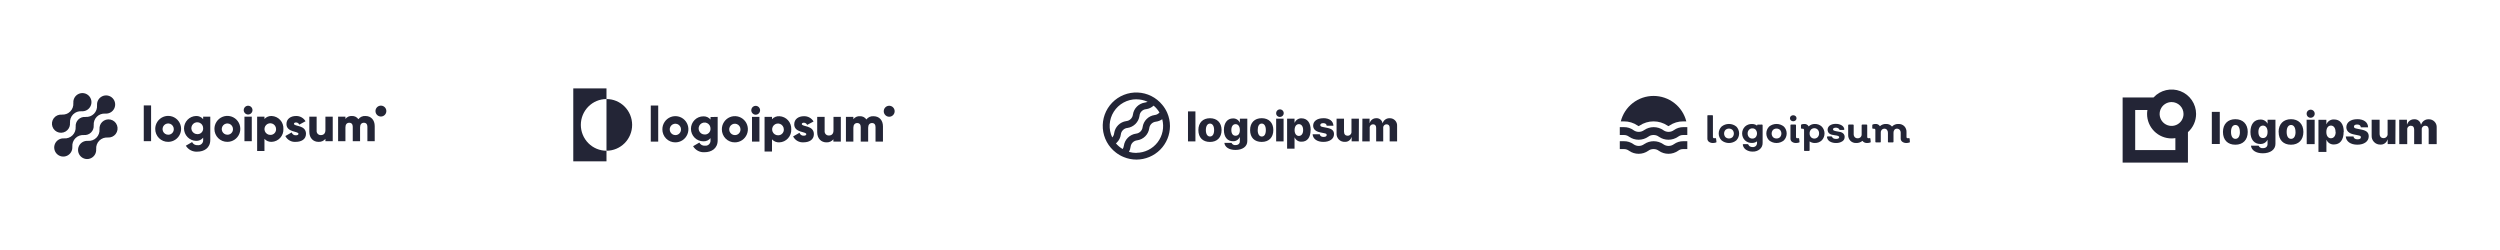 <svg width="1061" height="106" viewBox="0 0 1061 106" fill="none" xmlns="http://www.w3.org/2000/svg">
<path d="M727.019 60.686C726.396 60.719 725.781 60.543 725.271 60.186C725.058 60.029 724.887 59.824 724.772 59.586C724.658 59.349 724.603 59.087 724.612 58.824V49.183C724.607 49.142 724.611 49.101 724.625 49.062C724.638 49.023 724.661 48.988 724.69 48.959C724.719 48.93 724.755 48.908 724.794 48.894C724.833 48.881 724.875 48.877 724.916 48.882H726.673C726.872 48.882 726.966 48.986 726.966 49.183V58.075C726.966 58.47 727.144 58.668 727.51 58.668C727.665 58.674 727.821 58.657 727.971 58.616C728.18 58.616 728.295 58.678 728.305 58.866L728.462 60.166C728.47 60.203 728.469 60.242 728.46 60.28C728.451 60.318 728.434 60.353 728.411 60.384C728.387 60.414 728.357 60.439 728.322 60.457C728.288 60.475 728.25 60.486 728.211 60.488C727.826 60.614 727.424 60.681 727.019 60.686Z" fill="#232536"/>
<path d="M736.905 59.573C736.022 60.298 734.912 60.695 733.767 60.695C732.621 60.695 731.511 60.298 730.628 59.573C729.852 58.794 729.416 57.742 729.416 56.645C729.416 55.549 729.852 54.497 730.628 53.718C731.513 52.996 732.622 52.602 733.767 52.602C734.911 52.602 736.021 52.996 736.905 53.718C737.664 54.504 738.087 55.551 738.087 56.64C738.087 57.729 737.664 58.776 736.905 59.562V59.573ZM732.281 58.2C732.691 58.569 733.224 58.773 733.777 58.773C734.33 58.773 734.863 58.569 735.273 58.2C735.644 57.776 735.849 57.233 735.849 56.671C735.849 56.109 735.644 55.566 735.273 55.142C734.863 54.773 734.33 54.569 733.777 54.569C733.224 54.569 732.691 54.773 732.281 55.142C731.91 55.566 731.706 56.109 731.706 56.671C731.706 57.233 731.91 57.776 732.281 58.2Z" fill="#232536"/>
<path d="M747.766 52.865C747.964 52.865 748.058 52.969 748.058 53.166V60.623C748.077 61.126 747.982 61.627 747.781 62.09C747.58 62.552 747.278 62.964 746.897 63.296C746.051 64.013 744.963 64.385 743.853 64.336C742.849 64.371 741.86 64.099 741.017 63.556C740.658 63.321 740.35 63.015 740.115 62.657C739.879 62.3 739.72 61.898 739.647 61.476C739.647 61.268 739.647 61.174 739.929 61.174H741.687C741.762 61.177 741.834 61.201 741.895 61.243C741.956 61.286 742.004 61.345 742.032 61.413C742.146 61.729 742.373 61.992 742.67 62.152C743.032 62.337 743.435 62.431 743.842 62.422C744.088 62.436 744.334 62.4 744.565 62.318C744.797 62.236 745.01 62.109 745.192 61.944C745.358 61.771 745.487 61.567 745.571 61.344C745.656 61.12 745.694 60.882 745.684 60.644V59.989C745.054 60.449 744.288 60.687 743.507 60.665C742.961 60.684 742.416 60.594 741.905 60.399C741.395 60.205 740.929 59.909 740.536 59.531C739.782 58.755 739.36 57.719 739.36 56.64C739.36 55.561 739.782 54.524 740.536 53.749C740.931 53.374 741.397 53.081 741.907 52.889C742.418 52.696 742.962 52.606 743.507 52.626C744.311 52.604 745.097 52.858 745.736 53.343V53.177C745.731 53.137 745.735 53.096 745.748 53.058C745.761 53.02 745.782 52.986 745.81 52.957C745.838 52.928 745.872 52.906 745.91 52.891C745.948 52.877 745.989 52.872 746.029 52.875L747.766 52.865ZM743.706 58.813C743.976 58.822 744.244 58.771 744.491 58.665C744.739 58.559 744.96 58.4 745.139 58.2C745.487 57.753 745.676 57.205 745.676 56.64C745.676 56.075 745.487 55.526 745.139 55.08C744.961 54.882 744.741 54.726 744.495 54.622C744.249 54.517 743.984 54.468 743.717 54.477C743.444 54.468 743.173 54.519 742.922 54.625C742.671 54.73 742.446 54.889 742.262 55.09C741.877 55.517 741.674 56.077 741.697 56.65C741.678 57.218 741.877 57.772 742.252 58.2C742.436 58.4 742.661 58.559 742.912 58.665C743.163 58.771 743.434 58.821 743.706 58.813Z" fill="#232536"/>
<path d="M757.087 59.573C756.202 60.294 755.093 60.689 753.949 60.689C752.804 60.689 751.695 60.294 750.81 59.573C750.051 58.785 749.627 57.736 749.627 56.645C749.627 55.554 750.051 54.505 750.81 53.718C751.696 52.998 752.805 52.605 753.949 52.605C755.093 52.605 756.202 52.998 757.087 53.718C757.846 54.504 758.269 55.551 758.269 56.64C758.269 57.729 757.846 58.776 757.087 59.562V59.573ZM752.453 58.2C752.653 58.39 752.89 58.538 753.148 58.636C753.407 58.734 753.682 58.781 753.959 58.772C754.234 58.779 754.508 58.732 754.764 58.634C755.021 58.536 755.256 58.388 755.455 58.2C755.82 57.773 756.02 57.231 756.02 56.671C756.02 56.111 755.82 55.569 755.455 55.142C755.256 54.954 755.021 54.806 754.764 54.708C754.508 54.61 754.234 54.563 753.959 54.57C753.682 54.562 753.407 54.608 753.148 54.706C752.89 54.804 752.653 54.953 752.453 55.142C752.088 55.569 751.887 56.111 751.887 56.671C751.887 57.231 752.088 57.773 752.453 58.2Z" fill="#232536"/>
<path d="M762.047 51.097C761.77 51.337 761.415 51.47 761.047 51.47C760.68 51.47 760.325 51.337 760.048 51.097C759.923 50.979 759.823 50.837 759.755 50.68C759.686 50.523 759.651 50.353 759.651 50.182C759.651 50.01 759.686 49.841 759.755 49.683C759.823 49.526 759.923 49.384 760.048 49.266C760.328 49.032 760.682 48.903 761.047 48.903C761.413 48.903 761.767 49.032 762.047 49.266C762.172 49.384 762.272 49.526 762.34 49.683C762.408 49.841 762.444 50.01 762.444 50.182C762.444 50.353 762.408 50.523 762.34 50.68C762.272 50.837 762.172 50.979 762.047 51.097ZM762.266 60.686C761.644 60.716 761.03 60.54 760.519 60.186C760.309 60.027 760.141 59.821 760.028 59.584C759.915 59.346 759.861 59.086 759.87 58.824V53.166C759.865 53.126 759.87 53.084 759.883 53.045C759.896 53.006 759.919 52.971 759.948 52.942C759.977 52.913 760.013 52.891 760.052 52.877C760.091 52.864 760.133 52.86 760.174 52.865H761.931C762.13 52.865 762.224 52.969 762.224 53.166V58.075C762.224 58.47 762.402 58.668 762.758 58.668C762.917 58.674 763.075 58.656 763.229 58.616C763.438 58.616 763.553 58.678 763.564 58.866L763.72 60.166C763.728 60.203 763.727 60.243 763.718 60.28C763.709 60.318 763.693 60.353 763.669 60.384C763.645 60.414 763.615 60.439 763.58 60.457C763.546 60.475 763.508 60.486 763.469 60.488C763.081 60.615 762.675 60.682 762.266 60.686Z" fill="#232536"/>
<path d="M770.186 52.615C770.735 52.594 771.283 52.682 771.797 52.875C772.311 53.068 772.781 53.361 773.179 53.738C773.919 54.528 774.33 55.566 774.33 56.645C774.33 57.724 773.919 58.763 773.179 59.552C772.783 59.932 772.314 60.229 771.799 60.424C771.285 60.618 770.736 60.708 770.186 60.686C769.403 60.703 768.635 60.465 768 60.01V63.764C768 63.962 767.895 64.055 767.696 64.055H765.939C765.899 64.063 765.857 64.06 765.818 64.048C765.779 64.036 765.744 64.015 765.715 63.986C765.686 63.958 765.665 63.922 765.653 63.884C765.641 63.845 765.638 63.804 765.646 63.764V55.236C765.658 55.153 765.651 55.067 765.624 54.987C765.597 54.907 765.552 54.835 765.492 54.775C765.432 54.715 765.359 54.671 765.279 54.644C765.198 54.617 765.112 54.61 765.029 54.622H764.683C764.453 54.622 764.338 54.539 764.338 54.373V53.146C764.333 53.07 764.353 52.994 764.397 52.932C764.441 52.869 764.505 52.824 764.579 52.802C764.941 52.672 765.324 52.608 765.709 52.615C766.093 52.581 766.478 52.662 766.815 52.848C767.153 53.033 767.427 53.314 767.602 53.655C767.939 53.316 768.342 53.049 768.787 52.87C769.231 52.692 769.707 52.605 770.186 52.615ZM768.554 58.2C768.741 58.394 768.965 58.548 769.213 58.653C769.461 58.759 769.728 58.813 769.998 58.813C770.268 58.813 770.535 58.759 770.783 58.653C771.031 58.548 771.255 58.394 771.442 58.2C771.835 57.764 772.041 57.193 772.017 56.609C772.045 56.024 771.838 55.452 771.442 55.018C771.255 54.824 771.031 54.669 770.783 54.564C770.535 54.459 770.268 54.404 769.998 54.404C769.728 54.404 769.461 54.459 769.213 54.564C768.965 54.669 768.741 54.824 768.554 55.018C768.174 55.459 767.976 56.028 768 56.609C767.979 57.189 768.176 57.757 768.554 58.2Z" fill="#232536"/>
<path d="M779.268 60.685C778.328 60.724 777.397 60.501 776.579 60.041C776.251 59.844 775.971 59.577 775.761 59.258C775.551 58.939 775.416 58.578 775.365 58.2C775.365 57.992 775.438 57.888 775.669 57.888H777.207C777.28 57.891 777.351 57.914 777.412 57.954C777.473 57.994 777.521 58.051 777.552 58.117C777.772 58.678 778.347 58.959 779.268 58.959C779.589 58.974 779.909 58.909 780.199 58.772C780.299 58.727 780.385 58.656 780.448 58.566C780.51 58.476 780.547 58.371 780.555 58.262C780.555 57.992 780.387 57.805 780.052 57.68C779.655 57.548 779.245 57.461 778.828 57.42C778.335 57.364 777.846 57.278 777.364 57.16C776.895 57.054 776.468 56.812 776.139 56.463C775.946 56.226 775.803 55.952 775.721 55.658C775.638 55.364 775.617 55.056 775.659 54.754C775.702 54.452 775.806 54.161 775.966 53.9C776.126 53.64 776.338 53.415 776.589 53.239C777.343 52.762 778.228 52.529 779.121 52.574C779.986 52.544 780.841 52.757 781.59 53.187C781.892 53.357 782.152 53.592 782.351 53.874C782.55 54.157 782.684 54.48 782.741 54.82C782.741 55.028 782.647 55.132 782.459 55.132H780.91C780.845 55.136 780.78 55.12 780.724 55.087C780.668 55.053 780.624 55.004 780.596 54.945C780.493 54.698 780.298 54.501 780.052 54.394C779.775 54.249 779.465 54.178 779.153 54.185C778.846 54.169 778.54 54.23 778.263 54.362C778.166 54.4 778.082 54.465 778.022 54.55C777.962 54.636 777.93 54.737 777.929 54.841C777.935 54.983 777.988 55.119 778.078 55.23C778.168 55.34 778.292 55.419 778.431 55.454C778.832 55.605 779.25 55.709 779.676 55.766C780.165 55.83 780.651 55.921 781.13 56.037C781.599 56.142 782.025 56.385 782.354 56.733C782.53 56.925 782.666 57.15 782.754 57.395C782.842 57.639 782.88 57.899 782.867 58.158C782.876 58.518 782.791 58.873 782.62 59.191C782.45 59.508 782.199 59.776 781.894 59.968C781.112 60.467 780.196 60.717 779.268 60.685Z" fill="#232536"/>
<path d="M793.926 60.166C793.931 60.203 793.93 60.24 793.921 60.276C793.912 60.313 793.896 60.347 793.873 60.377C793.851 60.407 793.823 60.432 793.79 60.451C793.758 60.471 793.722 60.483 793.685 60.488C793.303 60.612 792.904 60.678 792.503 60.685C792.105 60.727 791.704 60.665 791.337 60.506C790.97 60.348 790.651 60.098 790.41 59.781C789.671 60.412 788.716 60.736 787.742 60.685C787.29 60.706 786.839 60.633 786.417 60.47C785.996 60.307 785.613 60.058 785.294 59.739C784.977 59.405 784.731 59.011 784.571 58.58C784.411 58.15 784.34 57.691 784.363 57.233V53.166C784.363 52.969 784.457 52.865 784.656 52.865H786.414C786.612 52.865 786.707 52.969 786.707 53.166V56.921C786.687 57.389 786.848 57.846 787.156 58.2C787.31 58.362 787.497 58.49 787.705 58.574C787.912 58.658 788.136 58.697 788.36 58.689C788.589 58.699 788.818 58.663 789.033 58.585C789.249 58.506 789.447 58.386 789.615 58.231C789.774 58.068 789.899 57.874 789.98 57.661C790.06 57.448 790.097 57.221 790.086 56.993V53.166C790.086 52.969 790.18 52.865 790.379 52.865H792.157C792.356 52.865 792.45 52.969 792.45 53.166V58.065C792.45 58.47 792.628 58.668 792.973 58.668C793.136 58.674 793.298 58.657 793.455 58.616C793.494 58.605 793.536 58.603 793.576 58.61C793.617 58.617 793.655 58.634 793.688 58.658C793.721 58.682 793.749 58.713 793.768 58.749C793.787 58.785 793.798 58.825 793.8 58.865L793.926 60.166Z" fill="#232536"/>
<path d="M810.55 60.166C810.56 60.203 810.56 60.242 810.553 60.279C810.545 60.317 810.529 60.352 810.506 60.383C810.483 60.414 810.454 60.44 810.42 60.458C810.386 60.476 810.348 60.486 810.31 60.488C809.921 60.614 809.515 60.68 809.106 60.686C808.484 60.718 807.869 60.542 807.359 60.187C807.139 60.034 806.959 59.83 806.837 59.593C806.715 59.355 806.653 59.091 806.658 58.824V56.38C806.68 55.914 806.523 55.456 806.219 55.101C806.072 54.938 805.891 54.81 805.688 54.726C805.485 54.641 805.267 54.602 805.047 54.612C804.849 54.605 804.652 54.642 804.471 54.721C804.29 54.8 804.129 54.92 804.001 55.07C803.725 55.418 803.583 55.854 803.603 56.297V60.135C803.603 60.332 803.509 60.436 803.31 60.436H801.542C801.501 60.441 801.459 60.437 801.42 60.423C801.381 60.41 801.346 60.388 801.316 60.359C801.287 60.33 801.265 60.294 801.251 60.256C801.238 60.217 801.234 60.175 801.239 60.135V56.38C801.262 55.919 801.117 55.465 800.831 55.101C800.703 54.948 800.543 54.825 800.362 54.74C800.182 54.656 799.984 54.612 799.784 54.612C799.571 54.603 799.358 54.64 799.16 54.719C798.961 54.797 798.782 54.917 798.634 55.07C798.334 55.407 798.18 55.848 798.205 56.297V60.135C798.21 60.175 798.205 60.217 798.192 60.256C798.178 60.294 798.156 60.33 798.127 60.359C798.098 60.388 798.062 60.41 798.023 60.423C797.984 60.437 797.942 60.441 797.901 60.436H796.196C795.997 60.436 795.903 60.332 795.903 60.135V55.236C795.915 55.153 795.908 55.068 795.881 54.987C795.854 54.907 795.809 54.835 795.749 54.775C795.689 54.715 795.616 54.671 795.536 54.644C795.455 54.618 795.37 54.61 795.286 54.623H794.94C794.71 54.623 794.595 54.539 794.595 54.373V53.146C794.59 53.07 794.611 52.994 794.654 52.932C794.698 52.869 794.762 52.824 794.836 52.803C795.198 52.672 795.581 52.608 795.966 52.615C796.335 52.584 796.706 52.657 797.036 52.827C797.365 52.996 797.64 53.254 797.828 53.572C798.181 53.239 798.599 52.983 799.056 52.818C799.514 52.654 800 52.584 800.485 52.615C800.957 52.592 801.427 52.68 801.858 52.872C802.289 53.063 802.668 53.353 802.965 53.718C803.311 53.344 803.737 53.051 804.211 52.86C804.685 52.669 805.196 52.586 805.706 52.615C806.163 52.594 806.619 52.667 807.046 52.83C807.473 52.993 807.861 53.242 808.186 53.562C808.504 53.895 808.75 54.289 808.91 54.72C809.07 55.151 809.141 55.609 809.117 56.068V58.075C809.117 58.471 809.295 58.668 809.63 58.668C809.792 58.676 809.954 58.658 810.111 58.616C810.327 58.616 810.442 58.699 810.456 58.866L810.55 60.166Z" fill="#232536"/>
<path d="M687.868 51.513C688.64 48.429 690.428 45.69 692.947 43.733C695.466 41.776 698.571 40.713 701.768 40.713C704.965 40.713 708.07 41.776 710.589 43.733C713.107 45.69 714.895 48.429 715.667 51.513H714.411C712.294 51.482 710.219 52.111 708.479 53.312C708.379 53.384 708.274 53.45 708.165 53.51H708.019C707.91 53.45 707.805 53.384 707.705 53.312C705.95 52.139 703.883 51.512 701.768 51.512C699.653 51.512 697.585 52.139 695.83 53.312C695.73 53.384 695.625 53.45 695.516 53.51H695.37C695.261 53.45 695.156 53.384 695.056 53.312C693.316 52.111 691.242 51.482 689.124 51.513H687.868ZM712.152 58.034C712.796 57.535 713.595 57.274 714.411 57.295H716.096V53.957H714.411C712.973 53.94 711.568 54.385 710.404 55.226C709.75 55.705 708.958 55.964 708.144 55.964C707.331 55.964 706.539 55.705 705.885 55.226C704.692 54.4 703.273 53.958 701.82 53.958C700.367 53.958 698.948 54.4 697.755 55.226C697.101 55.705 696.309 55.964 695.495 55.964C694.682 55.964 693.89 55.705 693.236 55.226C692.058 54.374 690.632 53.928 689.176 53.957H687.439V57.295H689.124C689.94 57.274 690.739 57.535 691.384 58.034C692.574 58.86 693.991 59.302 695.443 59.302C696.895 59.302 698.312 58.86 699.503 58.034C700.148 57.536 700.946 57.276 701.762 57.295C702.579 57.272 703.379 57.533 704.022 58.034C705.215 58.859 706.634 59.301 708.087 59.301C709.54 59.301 710.959 58.859 712.152 58.034ZM712.152 64.003C712.796 63.504 713.595 63.243 714.411 63.265H716.096V59.926H714.411C712.973 59.909 711.568 60.354 710.404 61.195C709.75 61.675 708.958 61.934 708.144 61.934C707.331 61.934 706.539 61.675 705.885 61.195C704.692 60.37 703.273 59.928 701.82 59.928C700.367 59.928 698.948 60.37 697.755 61.195C697.101 61.675 696.309 61.934 695.495 61.934C694.682 61.934 693.89 61.675 693.236 61.195C692.058 60.343 690.632 59.898 689.176 59.926H687.439V63.265H689.124C689.94 63.243 690.739 63.504 691.384 64.003C692.574 64.829 693.991 65.272 695.443 65.272C696.895 65.272 698.312 64.829 699.503 64.003C700.148 63.506 700.946 63.245 701.762 63.265C702.579 63.242 703.379 63.503 704.022 64.003C705.215 64.829 706.634 65.271 708.087 65.271C709.54 65.271 710.959 64.829 712.152 64.003Z" fill="#232536"/>
<path d="M276.189 44.785H279.345V60.102H276.189V44.785Z" fill="#232536"/>
<path d="M281.112 54.855C281.112 53.753 281.437 52.676 282.045 51.76C282.653 50.844 283.517 50.131 284.528 49.711C285.539 49.29 286.651 49.182 287.723 49.399C288.795 49.617 289.779 50.15 290.55 50.931C291.321 51.713 291.845 52.707 292.054 53.789C292.264 54.87 292.15 55.99 291.727 57.007C291.304 58.023 290.591 58.89 289.679 59.498C288.767 60.105 287.696 60.426 286.603 60.42C285.877 60.426 285.158 60.285 284.487 60.007C283.817 59.729 283.208 59.319 282.696 58.801C282.185 58.282 281.781 57.666 281.509 56.989C281.237 56.311 281.102 55.586 281.112 54.855ZM289.022 54.855C289.009 54.38 288.858 53.919 288.587 53.53C288.316 53.141 287.938 52.841 287.498 52.668C287.059 52.495 286.579 52.456 286.118 52.556C285.657 52.657 285.236 52.892 284.907 53.232C284.578 53.572 284.355 54.003 284.268 54.47C284.18 54.937 284.231 55.42 284.415 55.858C284.598 56.295 284.905 56.669 285.298 56.932C285.691 57.195 286.152 57.335 286.624 57.335C286.945 57.342 287.264 57.281 287.56 57.158C287.857 57.034 288.126 56.85 288.349 56.617C288.572 56.385 288.745 56.108 288.857 55.805C288.969 55.501 289.018 55.178 289.001 54.855H289.022Z" fill="#232536"/>
<path d="M304.579 49.608V59.583C304.579 63.102 301.844 64.596 299.078 64.596C298.102 64.677 297.123 64.482 296.251 64.032C295.38 63.583 294.65 62.897 294.144 62.052L296.806 60.505C297.021 60.943 297.364 61.304 297.789 61.541C298.214 61.778 298.7 61.879 299.183 61.83C299.49 61.868 299.803 61.837 300.097 61.74C300.392 61.642 300.661 61.48 300.886 61.265C301.111 61.051 301.286 60.788 301.399 60.498C301.512 60.207 301.56 59.894 301.539 59.583V58.618C301.172 59.067 300.706 59.423 300.178 59.658C299.65 59.894 299.076 60.002 298.499 59.975C297.104 59.975 295.766 59.416 294.78 58.422C293.794 57.428 293.24 56.08 293.24 54.675C293.24 53.269 293.794 51.921 294.78 50.927C295.766 49.933 297.104 49.375 298.499 49.375C299.076 49.347 299.65 49.456 300.178 49.691C300.706 49.927 301.172 50.283 301.539 50.732V49.672L304.579 49.608ZM301.539 54.643C301.56 54.136 301.43 53.634 301.166 53.202C300.901 52.77 300.515 52.427 300.056 52.218C299.597 52.01 299.086 51.944 298.59 52.03C298.093 52.115 297.634 52.349 297.27 52.7C296.906 53.051 296.655 53.504 296.549 54C296.443 54.496 296.486 55.013 296.674 55.484C296.861 55.956 297.185 56.359 297.602 56.644C298.019 56.928 298.511 57.081 299.014 57.081C299.343 57.105 299.673 57.059 299.983 56.946C300.293 56.834 300.576 56.657 300.814 56.427C301.052 56.197 301.239 55.92 301.364 55.612C301.489 55.305 301.549 54.975 301.539 54.643Z" fill="#232536"/>
<path d="M306.356 54.855C306.356 53.754 306.68 52.678 307.288 51.762C307.895 50.847 308.758 50.133 309.768 49.713C310.777 49.292 311.888 49.182 312.96 49.398C314.031 49.613 315.015 50.144 315.787 50.924C316.559 51.703 317.084 52.696 317.296 53.776C317.508 54.856 317.397 55.975 316.977 56.992C316.558 58.009 315.848 58.877 314.939 59.487C314.029 60.097 312.961 60.422 311.868 60.42C311.141 60.427 310.421 60.288 309.748 60.011C309.075 59.733 308.465 59.324 307.951 58.805C307.438 58.287 307.032 57.67 306.758 56.992C306.485 56.314 306.348 55.587 306.356 54.855ZM314.266 54.855C314.254 54.38 314.102 53.918 313.831 53.529C313.56 53.14 313.18 52.84 312.74 52.667C312.301 52.494 311.82 52.456 311.359 52.557C310.898 52.658 310.476 52.894 310.148 53.236C309.819 53.577 309.597 54.009 309.511 54.477C309.425 54.944 309.477 55.427 309.662 55.865C309.847 56.303 310.156 56.676 310.55 56.937C310.944 57.199 311.407 57.337 311.879 57.335C312.2 57.342 312.519 57.281 312.815 57.158C313.112 57.034 313.381 56.85 313.604 56.617C313.827 56.385 314 56.108 314.112 55.805C314.224 55.502 314.273 55.178 314.256 54.855H314.266Z" fill="#232536"/>
<path d="M318.842 46.799C318.842 46.426 318.952 46.061 319.158 45.751C319.364 45.44 319.656 45.199 319.998 45.056C320.34 44.913 320.717 44.876 321.08 44.948C321.443 45.021 321.777 45.201 322.039 45.465C322.3 45.729 322.479 46.065 322.551 46.431C322.623 46.797 322.586 47.176 322.444 47.521C322.303 47.866 322.063 48.16 321.755 48.368C321.447 48.575 321.085 48.686 320.715 48.686C320.22 48.68 319.747 48.48 319.397 48.127C319.047 47.774 318.848 47.298 318.842 46.799ZM319.147 49.608H322.303V60.102H319.147V49.608Z" fill="#232536"/>
<path d="M335.809 54.855C335.844 55.553 335.742 56.251 335.509 56.909C335.275 57.567 334.915 58.172 334.449 58.689C333.982 59.206 333.419 59.626 332.791 59.923C332.164 60.22 331.484 60.389 330.791 60.42C330.203 60.459 329.614 60.364 329.068 60.142C328.521 59.92 328.032 59.577 327.636 59.137V64.321H324.48V49.608H327.636V50.594C328.032 50.156 328.522 49.814 329.069 49.593C329.615 49.373 330.204 49.28 330.791 49.322C331.481 49.353 332.158 49.521 332.784 49.816C333.409 50.111 333.971 50.527 334.437 51.041C334.903 51.555 335.264 52.156 335.499 52.811C335.735 53.465 335.84 54.16 335.809 54.855ZM332.653 54.855C332.641 54.363 332.484 53.885 332.203 53.482C331.923 53.079 331.53 52.768 331.075 52.589C330.62 52.409 330.122 52.37 329.645 52.474C329.167 52.578 328.731 52.822 328.39 53.176C328.05 53.529 327.821 53.976 327.731 54.46C327.641 54.944 327.696 55.444 327.887 55.897C328.078 56.351 328.398 56.737 328.806 57.008C329.214 57.279 329.692 57.422 330.181 57.42C330.516 57.434 330.85 57.377 331.161 57.252C331.472 57.128 331.754 56.938 331.987 56.696C332.221 56.453 332.401 56.164 332.515 55.847C332.63 55.53 332.677 55.192 332.653 54.855Z" fill="#232536"/>
<path d="M345.412 56.954C345.412 59.37 343.309 60.399 341.079 60.399C340.169 60.481 339.256 60.287 338.457 59.841C337.658 59.395 337.011 58.718 336.598 57.897L339.311 56.349C339.419 56.728 339.652 57.057 339.972 57.283C340.292 57.509 340.679 57.617 341.068 57.59C341.815 57.59 342.194 57.356 342.194 56.932C342.194 55.777 337.071 56.392 337.071 52.756C337.071 50.467 338.985 49.322 341.152 49.322C341.976 49.285 342.794 49.473 343.52 49.867C344.246 50.261 344.853 50.845 345.276 51.558L342.562 53C342.442 52.727 342.246 52.494 341.998 52.33C341.749 52.167 341.459 52.079 341.163 52.078C340.616 52.078 340.29 52.29 340.29 52.661C340.29 53.869 345.412 53.074 345.412 56.954Z" fill="#232536"/>
<path d="M356.846 49.608V60.102H353.69V59.116C353.331 59.553 352.876 59.898 352.361 60.124C351.846 60.351 351.285 60.452 350.724 60.42C348.62 60.42 346.821 58.904 346.821 56.074V49.608H349.977V55.597C349.952 55.847 349.981 56.1 350.063 56.338C350.145 56.576 350.277 56.793 350.45 56.974C350.623 57.156 350.833 57.297 351.065 57.389C351.298 57.48 351.547 57.52 351.797 57.505C352.933 57.505 353.732 56.827 353.732 55.385V49.608H356.846Z" fill="#232536"/>
<path d="M374.728 53.657V60.102H371.572V53.933C371.572 52.873 371.078 52.216 370.078 52.216C369.079 52.216 368.448 52.947 368.448 54.187V60.102H365.292V53.933C365.292 52.873 364.798 52.216 363.799 52.216C362.799 52.216 362.168 52.947 362.168 54.187V60.102H359.013V49.608H362.168V50.573C362.495 50.147 362.922 49.809 363.41 49.591C363.899 49.372 364.433 49.28 364.966 49.322C365.5 49.294 366.032 49.406 366.509 49.648C366.987 49.889 367.394 50.252 367.691 50.7C368.037 50.232 368.496 49.86 369.024 49.619C369.552 49.378 370.132 49.276 370.709 49.322C373.171 49.322 374.728 51.039 374.728 53.657Z" fill="#232536"/>
<path d="M257.392 42.029V37.524H243.297V68.476H257.392V63.971C254.505 63.971 251.736 62.815 249.694 60.758C247.653 58.7 246.506 55.91 246.506 53C246.506 50.09 247.653 47.3 249.694 45.242C251.736 43.185 254.505 42.029 257.392 42.029Z" fill="#232536"/>
<path d="M257.392 42.029V63.971C260.279 63.971 263.049 62.815 265.09 60.758C267.132 58.7 268.279 55.91 268.279 53C268.279 50.09 267.132 47.3 265.09 45.242C263.049 43.185 260.279 42.029 257.392 42.029Z" fill="#232536"/>
<path d="M377.378 49.544C378.656 49.544 379.692 48.5 379.692 47.212C379.692 45.924 378.656 44.88 377.378 44.88C376.1 44.88 375.064 45.924 375.064 47.212C375.064 48.5 376.1 49.544 377.378 49.544Z" fill="#232536"/>
<path d="M43.335 51.789C42.938 52.19 42.635 52.673 42.445 53.205C42.256 53.736 42.186 54.303 42.24 54.865L42.221 54.846C42.277 55.507 42.188 56.173 41.961 56.796C41.734 57.42 41.374 57.986 40.906 58.455C40.439 58.924 39.875 59.285 39.254 59.514C38.633 59.741 37.969 59.831 37.31 59.775L37.329 59.794C36.541 59.72 35.749 59.892 35.062 60.287C34.375 60.681 33.826 61.279 33.489 61.998C33.153 62.717 33.046 63.523 33.182 64.306C33.319 65.088 33.693 65.809 34.253 66.371C34.813 66.933 35.532 67.307 36.312 67.444C37.092 67.58 37.895 67.472 38.611 67.133C39.327 66.795 39.922 66.243 40.315 65.553C40.707 64.863 40.878 64.069 40.804 63.278L40.824 63.297C40.768 62.635 40.857 61.97 41.084 61.346C41.311 60.723 41.671 60.157 42.139 59.688C42.606 59.218 43.17 58.857 43.791 58.629C44.413 58.401 45.076 58.312 45.735 58.368L45.715 58.349C46.359 58.407 47.007 58.301 47.599 58.041C48.191 57.781 48.709 57.375 49.103 56.86C49.497 56.346 49.756 55.74 49.855 55.099C49.953 54.458 49.889 53.802 49.668 53.192C49.447 52.583 49.077 52.039 48.59 51.611C48.104 51.183 47.518 50.886 46.887 50.746C46.256 50.606 45.599 50.628 44.979 50.811C44.359 50.993 43.794 51.33 43.338 51.789H43.335Z" fill="#232536"/>
<path d="M35.616 57.318L35.596 57.299C36.156 57.355 36.722 57.286 37.252 57.097C37.782 56.907 38.264 56.602 38.662 56.202C39.061 55.803 39.365 55.32 39.555 54.788C39.744 54.256 39.813 53.688 39.757 53.126L39.777 53.145C39.721 52.484 39.81 51.818 40.038 51.195C40.265 50.572 40.624 50.005 41.092 49.536C41.56 49.067 42.124 48.706 42.745 48.478C43.366 48.25 44.029 48.161 44.688 48.216L44.668 48.197C45.457 48.272 46.249 48.1 46.936 47.706C47.624 47.312 48.174 46.715 48.511 45.996C48.847 45.277 48.955 44.471 48.819 43.688C48.683 42.905 48.309 42.184 47.749 41.622C47.189 41.06 46.47 40.685 45.69 40.548C44.91 40.411 44.107 40.52 43.391 40.858C42.674 41.196 42.079 41.748 41.686 42.438C41.294 43.128 41.123 43.922 41.197 44.714L41.178 44.694C41.234 45.355 41.145 46.021 40.918 46.644C40.691 47.267 40.331 47.834 39.863 48.303C39.396 48.772 38.832 49.133 38.21 49.361C37.589 49.589 36.926 49.678 36.267 49.622L36.286 49.642C35.726 49.586 35.16 49.655 34.63 49.844C34.099 50.034 33.618 50.339 33.22 50.739C32.822 51.138 32.517 51.621 32.327 52.153C32.138 52.685 32.069 53.253 32.125 53.815L32.106 53.796C32.161 54.457 32.072 55.123 31.845 55.746C31.618 56.369 31.258 56.935 30.791 57.405C30.323 57.874 29.759 58.235 29.138 58.463C28.517 58.691 27.854 58.78 27.195 58.725L27.214 58.744C26.425 58.669 25.634 58.841 24.946 59.235C24.258 59.629 23.709 60.226 23.372 60.945C23.035 61.664 22.927 62.47 23.063 63.253C23.2 64.036 23.573 64.758 24.133 65.32C24.693 65.881 25.412 66.256 26.192 66.393C26.972 66.53 27.775 66.422 28.491 66.084C29.208 65.745 29.803 65.194 30.196 64.504C30.588 63.814 30.759 63.019 30.685 62.228L30.705 62.246C30.649 61.585 30.738 60.92 30.965 60.296C31.193 59.673 31.552 59.107 32.02 58.638C32.488 58.168 33.052 57.807 33.673 57.579C34.294 57.351 34.957 57.262 35.616 57.318Z" fill="#232536"/>
<path d="M28.604 55.211C29.001 54.81 29.305 54.327 29.494 53.795C29.683 53.264 29.752 52.697 29.698 52.135L29.718 52.154C29.662 51.492 29.751 50.827 29.978 50.203C30.205 49.58 30.565 49.014 31.033 48.544C31.501 48.075 32.065 47.714 32.687 47.486C33.308 47.258 33.971 47.169 34.631 47.225L34.611 47.206C35.399 47.28 36.191 47.109 36.878 46.715C37.565 46.321 38.114 45.724 38.451 45.005C38.788 44.286 38.895 43.48 38.759 42.698C38.623 41.915 38.25 41.194 37.69 40.632C37.13 40.071 36.412 39.696 35.632 39.559C34.852 39.422 34.049 39.53 33.333 39.868C32.617 40.206 32.022 40.758 31.629 41.447C31.237 42.137 31.066 42.932 31.139 43.722L31.12 43.703C31.176 44.365 31.087 45.03 30.86 45.654C30.633 46.277 30.273 46.843 29.805 47.312C29.338 47.782 28.774 48.143 28.153 48.371C27.532 48.599 26.868 48.688 26.209 48.632L26.228 48.651C25.584 48.593 24.936 48.699 24.344 48.96C23.752 49.22 23.235 49.626 22.841 50.14C22.447 50.655 22.188 51.26 22.09 51.901C21.991 52.543 22.055 53.199 22.276 53.808C22.497 54.418 22.868 54.962 23.354 55.389C23.84 55.817 24.426 56.114 25.057 56.254C25.689 56.394 26.345 56.372 26.965 56.189C27.586 56.007 28.15 55.67 28.606 55.211H28.604Z" fill="#232536"/>
<path d="M61.014 44.738H64.121V59.913H61.014V44.738Z" fill="#232536"/>
<path d="M65.881 54.717C65.877 53.626 66.195 52.559 66.796 51.65C67.396 50.741 68.252 50.032 69.255 49.611C70.257 49.191 71.362 49.079 72.428 49.289C73.495 49.499 74.475 50.022 75.245 50.791C76.015 51.561 76.54 52.543 76.753 53.612C76.967 54.681 76.859 55.79 76.445 56.798C76.03 57.806 75.326 58.668 74.423 59.274C73.52 59.881 72.457 60.204 71.371 60.204C70.649 60.212 69.934 60.076 69.265 59.804C68.597 59.531 67.99 59.128 67.478 58.617C66.967 58.106 66.563 57.498 66.288 56.828C66.014 56.159 65.876 55.441 65.881 54.717ZM73.753 54.717C73.74 54.247 73.589 53.791 73.32 53.407C73.05 53.022 72.673 52.726 72.237 52.555C71.8 52.384 71.323 52.346 70.865 52.446C70.407 52.545 69.989 52.778 69.662 53.115C69.335 53.453 69.115 53.879 69.028 54.341C68.942 54.803 68.993 55.281 69.175 55.714C69.357 56.147 69.663 56.517 70.053 56.776C70.444 57.036 70.902 57.175 71.371 57.175C71.692 57.184 72.011 57.125 72.308 57.004C72.606 56.883 72.875 56.701 73.098 56.47C73.322 56.239 73.496 55.964 73.609 55.662C73.721 55.361 73.77 55.039 73.753 54.717Z" fill="#232536"/>
<path d="M89.245 49.52V59.389C89.245 62.882 86.531 64.358 83.776 64.358C82.806 64.431 81.835 64.234 80.969 63.79C80.103 63.345 79.376 62.67 78.867 61.838L81.518 60.3C81.732 60.733 82.073 61.091 82.495 61.325C82.917 61.559 83.4 61.658 83.88 61.609C84.186 61.652 84.498 61.625 84.793 61.53C85.088 61.435 85.358 61.275 85.582 61.062C85.807 60.848 85.981 60.586 86.091 60.296C86.202 60.006 86.246 59.695 86.22 59.385V58.435C85.856 58.882 85.393 59.237 84.868 59.471C84.343 59.706 83.77 59.814 83.195 59.786C81.829 59.743 80.533 59.168 79.581 58.182C78.63 57.197 78.098 55.879 78.098 54.507C78.098 53.134 78.63 51.816 79.581 50.831C80.533 49.845 81.829 49.27 83.195 49.227C83.77 49.199 84.343 49.307 84.868 49.541C85.393 49.776 85.856 50.131 86.22 50.578V49.517L89.245 49.52ZM86.221 54.508C86.242 54.005 86.113 53.508 85.849 53.08C85.586 52.652 85.201 52.313 84.745 52.106C84.288 51.899 83.78 51.834 83.286 51.92C82.792 52.005 82.335 52.237 81.973 52.585C81.612 52.934 81.362 53.383 81.257 53.875C81.152 54.367 81.196 54.879 81.383 55.345C81.571 55.812 81.893 56.211 82.309 56.492C82.724 56.774 83.214 56.924 83.715 56.923C84.042 56.946 84.37 56.9 84.677 56.788C84.985 56.676 85.266 56.501 85.502 56.273C85.738 56.046 85.924 55.771 86.048 55.467C86.172 55.163 86.231 54.836 86.221 54.508Z" fill="#232536"/>
<path d="M91.004 54.717C91 53.626 91.319 52.559 91.919 51.65C92.52 50.741 93.375 50.032 94.378 49.611C95.381 49.191 96.485 49.079 97.552 49.289C98.618 49.499 99.598 50.022 100.368 50.791C101.138 51.561 101.663 52.543 101.877 53.612C102.09 54.681 101.983 55.79 101.568 56.798C101.153 57.806 100.45 58.668 99.546 59.274C98.643 59.881 97.581 60.204 96.494 60.204C95.773 60.212 95.057 60.076 94.389 59.804C93.721 59.531 93.113 59.128 92.602 58.617C92.091 58.106 91.686 57.498 91.412 56.828C91.138 56.159 90.999 55.441 91.004 54.717ZM98.876 54.717C98.864 54.247 98.713 53.791 98.443 53.407C98.173 53.022 97.797 52.726 97.36 52.555C96.924 52.384 96.447 52.346 95.989 52.446C95.531 52.545 95.112 52.778 94.786 53.115C94.459 53.453 94.238 53.879 94.152 54.341C94.065 54.803 94.116 55.281 94.299 55.714C94.481 56.147 94.786 56.517 95.177 56.776C95.567 57.036 96.026 57.175 96.494 57.175C96.815 57.184 97.134 57.125 97.432 57.004C97.729 56.883 97.998 56.701 98.222 56.47C98.446 56.239 98.62 55.964 98.732 55.662C98.845 55.361 98.894 55.039 98.876 54.717Z" fill="#232536"/>
<path d="M103.433 46.734C103.433 46.364 103.542 46.002 103.747 45.694C103.952 45.386 104.243 45.147 104.584 45.005C104.925 44.864 105.3 44.826 105.661 44.899C106.023 44.971 106.355 45.149 106.616 45.411C106.877 45.672 107.054 46.006 107.126 46.369C107.198 46.732 107.161 47.108 107.02 47.45C106.879 47.792 106.64 48.084 106.333 48.289C106.027 48.495 105.666 48.605 105.298 48.605C104.805 48.6 104.333 48.401 103.985 48.051C103.636 47.702 103.438 47.228 103.433 46.734ZM103.747 49.519H106.855V59.914H103.743L103.747 49.519Z" fill="#232536"/>
<path d="M120.272 54.717C120.308 55.404 120.209 56.091 119.979 56.739C119.749 57.388 119.394 57.984 118.934 58.494C118.474 59.004 117.918 59.417 117.298 59.711C116.678 60.004 116.006 60.172 115.322 60.204C114.746 60.236 114.17 60.138 113.637 59.919C113.103 59.7 112.625 59.364 112.236 58.936V64.071H109.129V49.519H112.236V50.496C112.625 50.068 113.103 49.733 113.637 49.514C114.17 49.294 114.746 49.197 115.322 49.229C116.007 49.261 116.678 49.428 117.298 49.722C117.918 50.015 118.475 50.429 118.935 50.939C119.395 51.449 119.75 52.046 119.98 52.694C120.209 53.342 120.309 54.03 120.272 54.717ZM117.165 54.717C117.153 54.23 116.998 53.758 116.72 53.36C116.442 52.961 116.053 52.654 115.601 52.476C115.15 52.298 114.656 52.258 114.182 52.361C113.708 52.463 113.275 52.703 112.936 53.052C112.598 53.4 112.369 53.841 112.279 54.319C112.189 54.797 112.241 55.292 112.43 55.74C112.618 56.188 112.934 56.571 113.338 56.84C113.742 57.109 114.216 57.253 114.701 57.253C115.034 57.267 115.366 57.212 115.676 57.089C115.986 56.965 116.267 56.778 116.499 56.539C116.732 56.299 116.911 56.013 117.026 55.699C117.141 55.385 117.188 55.05 117.165 54.717Z" fill="#232536"/>
<path d="M129.861 56.795C129.861 59.186 127.791 60.204 125.554 60.204C124.65 60.286 123.743 60.095 122.949 59.654C122.155 59.213 121.511 58.543 121.1 57.73L123.792 56.192C123.901 56.568 124.135 56.894 124.455 57.117C124.775 57.341 125.161 57.447 125.55 57.419C126.295 57.419 126.668 57.19 126.668 56.775C126.668 55.63 121.572 56.234 121.572 52.638C121.572 50.371 123.478 49.229 125.632 49.229C126.442 49.203 127.244 49.396 127.954 49.787C128.665 50.178 129.258 50.753 129.671 51.453L127.02 52.887C126.904 52.614 126.71 52.383 126.463 52.22C126.217 52.057 125.928 51.971 125.632 51.972C125.094 51.972 124.762 52.182 124.762 52.554C124.766 53.739 129.861 52.949 129.861 56.795Z" fill="#232536"/>
<path d="M141.212 49.519V59.914H138.105V58.937C137.747 59.368 137.291 59.708 136.777 59.929C136.262 60.149 135.702 60.244 135.144 60.205C133.052 60.205 131.273 58.709 131.273 55.9V49.519H134.38V55.444C134.354 55.691 134.382 55.941 134.463 56.177C134.543 56.413 134.673 56.628 134.845 56.808C135.016 56.987 135.225 57.128 135.455 57.219C135.686 57.309 135.934 57.349 136.182 57.334C137.321 57.334 138.108 56.669 138.108 55.193V49.523L141.212 49.519Z" fill="#232536"/>
<path d="M159.03 53.532V59.913H155.923V53.801C155.923 52.762 155.426 52.097 154.432 52.097C153.396 52.097 152.815 52.825 152.815 54.051V59.913H149.709V53.801C149.709 52.762 149.212 52.097 148.217 52.097C147.181 52.097 146.601 52.825 146.601 54.051V59.913H143.494V49.519H146.601V50.474C146.924 50.05 147.346 49.714 147.831 49.496C148.316 49.279 148.848 49.186 149.377 49.228C149.909 49.202 150.438 49.314 150.914 49.554C151.389 49.795 151.794 50.155 152.09 50.599C152.434 50.134 152.891 49.764 153.416 49.525C153.941 49.285 154.519 49.183 155.094 49.228C157.472 49.229 159.03 50.933 159.03 53.532Z" fill="#232536"/>
<path d="M161.658 49.455C162.932 49.455 163.964 48.419 163.964 47.141C163.964 45.863 162.932 44.827 161.658 44.827C160.384 44.827 159.352 45.863 159.352 47.141C159.352 48.419 160.384 49.455 161.658 49.455Z" fill="#232536"/>
<path d="M504.183 47.273H507.338V60.01H504.183V47.273ZM508.59 55.201C508.59 52.051 510.525 50.172 513.513 50.172C516.5 50.172 518.435 52.051 518.435 55.201C518.435 58.351 516.542 60.241 513.513 60.241C510.483 60.241 508.59 58.404 508.59 55.201ZM515.269 55.201C515.269 53.468 514.586 52.45 513.513 52.45C512.44 52.45 511.767 53.5 511.767 55.201C511.767 56.902 512.429 57.931 513.513 57.931C514.596 57.931 515.269 56.965 515.269 55.212V55.201ZM519.624 60.63H522.653C522.797 60.949 523.041 61.214 523.348 61.384C523.655 61.554 524.009 61.621 524.357 61.575C525.556 61.575 526.188 60.923 526.188 59.978V58.215H526.124C525.873 58.755 525.465 59.208 524.953 59.515C524.441 59.822 523.849 59.969 523.253 59.937C520.949 59.937 519.424 58.183 519.424 55.169C519.424 52.156 520.876 50.255 523.295 50.255C523.91 50.231 524.517 50.396 525.036 50.726C525.555 51.056 525.961 51.537 526.198 52.103V50.35H529.354V59.905C529.354 62.205 527.324 63.633 524.326 63.633C521.538 63.633 519.803 62.383 519.624 60.64V60.63ZM526.198 55.191C526.198 53.657 525.493 52.691 524.378 52.691C523.263 52.691 522.58 53.647 522.58 55.191C522.58 56.734 523.253 57.605 524.378 57.605C525.504 57.605 526.198 56.755 526.198 55.201V55.191ZM530.542 55.191C530.542 52.041 532.478 50.161 535.465 50.161C538.452 50.161 540.398 52.041 540.398 55.191C540.398 58.34 538.505 60.23 535.465 60.23C532.425 60.23 530.542 58.404 530.542 55.201V55.191ZM537.222 55.191C537.222 53.458 536.538 52.44 535.465 52.44C534.392 52.44 533.771 53.5 533.771 55.212C533.771 56.923 534.434 57.941 535.507 57.941C536.58 57.941 537.222 56.965 537.222 55.212V55.191ZM541.597 48.061C541.589 47.743 541.676 47.43 541.846 47.161C542.016 46.892 542.263 46.679 542.554 46.551C542.845 46.422 543.169 46.382 543.483 46.437C543.797 46.491 544.087 46.638 544.318 46.858C544.548 47.077 544.708 47.361 544.777 47.671C544.846 47.982 544.821 48.306 544.706 48.602C544.59 48.899 544.389 49.154 544.128 49.336C543.866 49.519 543.557 49.619 543.238 49.626C543.027 49.64 542.815 49.611 542.616 49.539C542.416 49.468 542.234 49.357 542.08 49.212C541.926 49.067 541.803 48.892 541.72 48.697C541.637 48.503 541.595 48.293 541.597 48.082V48.061ZM541.597 50.371H544.753V60.01H541.597V50.371ZM556.208 55.191C556.208 58.34 554.809 60.136 552.41 60.136C551.796 60.175 551.183 60.025 550.657 59.706C550.13 59.387 549.714 58.914 549.465 58.351H549.402V63.097H546.247V50.35H549.402V52.072H549.465C549.702 51.5 550.11 51.015 550.633 50.682C551.157 50.349 551.77 50.186 552.389 50.214C554.809 50.255 556.25 52.062 556.25 55.212L556.208 55.191ZM553.052 55.191C553.052 53.657 552.347 52.681 551.243 52.681C550.138 52.681 549.434 53.668 549.423 55.191C549.413 56.713 550.138 57.69 551.243 57.69C552.347 57.69 553.052 56.734 553.052 55.212V55.191ZM561.625 50.151C564.244 50.151 565.832 51.389 565.906 53.374H563.034C563.034 52.691 562.466 52.261 561.593 52.261C560.72 52.261 560.331 52.597 560.331 53.09C560.331 53.584 560.678 53.742 561.383 53.889L563.402 54.298C565.327 54.708 566.148 55.484 566.148 56.944C566.148 58.939 564.328 60.22 561.646 60.22C558.964 60.22 557.207 58.939 557.07 56.975H560.11C560.205 57.69 560.773 58.109 561.698 58.109C562.624 58.109 563.045 57.805 563.045 57.301C563.045 56.797 562.75 56.692 561.993 56.535L560.173 56.146C558.29 55.758 557.302 54.76 557.302 53.29C557.323 51.4 559.016 50.172 561.625 50.172V50.151ZM576.677 59.989H573.637V58.194H573.574C573.407 58.796 573.038 59.324 572.529 59.689C572.02 60.054 571.402 60.234 570.776 60.199C570.297 60.226 569.817 60.15 569.369 59.977C568.922 59.803 568.517 59.535 568.182 59.192C567.847 58.849 567.589 58.437 567.427 57.986C567.265 57.535 567.202 57.054 567.242 56.577V50.35H570.397V55.852C570.397 56.996 570.986 57.605 571.965 57.605C572.194 57.606 572.421 57.557 572.63 57.463C572.839 57.369 573.025 57.231 573.177 57.059C573.328 56.887 573.441 56.685 573.508 56.466C573.574 56.247 573.593 56.016 573.563 55.789V50.35H576.719L576.677 59.989ZM578.202 50.35H581.253V52.209H581.316C581.483 51.614 581.843 51.091 582.34 50.722C582.837 50.354 583.442 50.16 584.061 50.172C584.691 50.121 585.316 50.309 585.813 50.698C586.31 51.087 586.642 51.649 586.743 52.272H586.806C586.997 51.642 587.392 51.095 587.929 50.715C588.466 50.334 589.115 50.143 589.773 50.172C590.202 50.157 590.629 50.233 591.027 50.394C591.425 50.556 591.784 50.798 592.082 51.108C592.379 51.416 592.609 51.785 592.754 52.188C592.9 52.591 592.959 53.02 592.928 53.447V60.01H589.773V54.288C589.773 53.237 589.299 52.755 588.416 52.755C588.219 52.753 588.024 52.793 587.844 52.873C587.664 52.953 587.503 53.071 587.372 53.218C587.242 53.366 587.144 53.539 587.087 53.727C587.029 53.915 587.012 54.114 587.038 54.309V60.01H584.04V54.245C584.04 53.279 583.567 52.755 582.704 52.755C582.505 52.755 582.308 52.797 582.126 52.878C581.944 52.96 581.782 53.079 581.65 53.228C581.518 53.377 581.419 53.552 581.359 53.742C581.3 53.932 581.281 54.132 581.305 54.33V60.01H578.15L578.202 50.35Z" fill="#232536"/>
<path d="M495.357 47.851C494.822 46.629 494.114 45.49 493.254 44.47C491.982 42.916 490.396 41.649 488.599 40.752C486.802 39.854 484.834 39.347 482.826 39.263C480.819 39.179 478.816 39.52 476.95 40.265C475.084 41.009 473.397 42.14 472 43.582C470.603 45.024 469.528 46.745 468.845 48.632C468.163 50.519 467.888 52.528 468.04 54.529C468.192 56.529 468.766 58.474 469.725 60.237C470.684 62 472.006 63.54 473.605 64.756C474.63 65.552 475.764 66.199 476.971 66.677C478.663 67.37 480.475 67.727 482.304 67.728C486.079 67.719 489.697 66.217 492.365 63.55C495.033 60.883 496.533 57.269 496.535 53.5C496.538 51.556 496.137 49.632 495.357 47.851ZM482.293 42.15C483.936 42.149 485.558 42.508 487.048 43.2C486.684 43.356 486.303 43.465 485.912 43.525C484.625 43.711 483.433 44.307 482.513 45.225C481.594 46.143 480.996 47.333 480.81 48.617C480.728 49.338 480.4 50.008 479.881 50.515C479.361 51.022 478.683 51.334 477.959 51.4C476.673 51.586 475.481 52.182 474.561 53.1C473.642 54.018 473.044 55.208 472.858 56.492C472.795 57.178 472.502 57.821 472.027 58.319C471.207 56.59 470.839 54.682 470.956 52.773C471.074 50.864 471.673 49.015 472.699 47.399C473.725 45.783 475.143 44.453 476.823 43.531C478.502 42.61 480.387 42.127 482.304 42.129L482.293 42.15ZM473.594 60.85C473.72 60.734 473.847 60.63 473.973 60.504C474.909 59.598 475.509 58.402 475.677 57.112C475.745 56.387 476.069 55.709 476.592 55.201C477.095 54.678 477.772 54.357 478.496 54.298C479.783 54.112 480.975 53.516 481.894 52.598C482.814 51.68 483.411 50.49 483.597 49.206C483.643 48.447 483.969 47.732 484.513 47.2C485.028 46.687 485.712 46.378 486.438 46.328C487.62 46.166 488.722 45.642 489.593 44.827C490.585 45.648 491.425 46.636 492.075 47.746C492.036 47.8 491.99 47.849 491.939 47.893C491.437 48.42 490.76 48.748 490.035 48.817C488.747 49 487.553 49.595 486.633 50.513C485.713 51.432 485.116 52.624 484.933 53.91C484.859 54.632 484.537 55.307 484.021 55.82C483.506 56.333 482.828 56.652 482.104 56.724C480.813 56.908 479.617 57.503 478.692 58.421C477.767 59.338 477.164 60.529 476.971 61.816C476.914 62.329 476.738 62.822 476.455 63.255C475.376 62.615 474.41 61.803 473.594 60.85ZM482.293 64.903C481.226 64.904 480.164 64.756 479.138 64.462C479.489 63.809 479.717 63.097 479.811 62.362C479.884 61.641 480.205 60.967 480.719 60.454C481.232 59.942 481.907 59.622 482.63 59.548C483.919 59.364 485.113 58.769 486.035 57.851C486.956 56.933 487.555 55.742 487.742 54.456C487.816 53.734 488.136 53.06 488.65 52.548C489.163 52.035 489.838 51.715 490.561 51.642C491.531 51.516 492.455 51.155 493.254 50.592C493.697 52.269 493.75 54.026 493.407 55.727C493.065 57.429 492.336 59.029 491.278 60.406C490.22 61.782 488.86 62.899 487.303 63.669C485.745 64.44 484.031 64.844 482.293 64.85V64.903Z" fill="#232536"/>
<path d="M938.7 47.473H942.077V61.123H938.7V47.473ZM943.423 55.988C943.423 52.607 945.527 50.581 948.682 50.581C951.838 50.581 953.942 52.607 953.942 55.988C953.942 59.369 951.912 61.417 948.682 61.417C945.453 61.417 943.423 59.443 943.423 55.988ZM950.597 55.988C950.597 54.13 949.871 53.038 948.714 53.038C947.557 53.038 946.842 54.088 946.842 55.988C946.842 57.889 947.557 58.928 948.714 58.928C949.871 58.928 950.618 57.889 950.618 55.999L950.597 55.988ZM955.288 61.826H958.549C958.697 62.177 958.957 62.469 959.287 62.659C959.617 62.848 960.001 62.925 960.379 62.876C961.673 62.876 962.346 62.183 962.346 61.154V59.264H962.357C962.078 59.853 961.627 60.343 961.064 60.672C960.501 60.999 959.851 61.15 959.201 61.102C956.729 61.102 955.088 59.222 955.088 55.988C955.088 52.754 956.655 50.738 959.296 50.738C959.963 50.703 960.624 50.875 961.189 51.23C961.755 51.585 962.195 52.107 962.451 52.723H962.357V50.822H965.701V61.049C965.701 63.517 963.514 65.06 960.295 65.06C957.371 65.05 955.498 63.716 955.309 61.837L955.288 61.826ZM962.357 55.988C962.357 54.34 961.599 53.3 960.4 53.3C959.201 53.3 958.465 54.35 958.465 55.988C958.465 57.626 959.19 58.592 960.4 58.592C961.61 58.592 962.357 57.7 962.357 55.988ZM967.037 55.988C967.037 52.607 969.141 50.581 972.297 50.581C975.452 50.581 977.556 52.607 977.556 55.988C977.556 59.369 975.515 61.417 972.297 61.417C969.078 61.417 967.058 59.443 967.058 55.988H967.037ZM974.211 55.988C974.211 54.13 973.475 53.038 972.328 53.038C971.182 53.038 970.456 54.088 970.456 55.988C970.456 57.889 971.171 58.928 972.328 58.928C973.485 58.928 974.232 57.889 974.232 55.999L974.211 55.988ZM978.923 48.334C978.909 47.991 978.997 47.651 979.178 47.358C979.358 47.065 979.622 46.833 979.936 46.692C980.249 46.55 980.598 46.505 980.938 46.563C981.277 46.621 981.591 46.779 981.84 47.017C982.088 47.254 982.26 47.561 982.333 47.897C982.406 48.232 982.376 48.582 982.248 48.901C982.12 49.22 981.899 49.494 981.614 49.686C981.329 49.879 980.993 49.982 980.648 49.983C980.428 49.988 980.21 49.95 980.004 49.87C979.799 49.791 979.612 49.671 979.453 49.519C979.295 49.367 979.168 49.184 979.081 48.983C978.994 48.781 978.947 48.564 978.944 48.344L978.923 48.334ZM978.923 50.812H982.342V61.165H978.976L978.923 50.812ZM994.638 55.988C994.638 59.359 993.124 61.312 990.546 61.312C989.887 61.353 989.23 61.19 988.666 60.846C988.102 60.503 987.657 59.995 987.391 59.39H987.328V64.493H983.951V50.843H987.307V52.691H987.37C987.627 52.075 988.067 51.553 988.632 51.196C989.197 50.839 989.858 50.665 990.525 50.697C993.176 50.675 994.701 52.618 994.701 55.999L994.638 55.988ZM991.199 55.988C991.199 54.35 990.431 53.29 989.242 53.29C988.054 53.29 987.307 54.34 987.296 55.988C987.286 57.637 988.054 58.676 989.242 58.676C990.431 58.676 991.262 57.7 991.262 55.999L991.199 55.988ZM1000.4 50.57C1003.23 50.57 1004.99 51.904 1005.01 54.046H1001.93C1001.93 53.3 1001.31 52.838 1000.38 52.838C999.456 52.838 999.014 53.196 999.014 53.731C999.014 54.267 999.403 54.434 1000.18 54.592L1002.35 55.033C1004.45 55.474 1005.29 56.314 1005.29 57.878C1005.29 59.978 1003.35 61.406 1000.46 61.406C997.562 61.406 995.68 60.02 995.543 57.91H998.814C998.909 58.676 999.519 59.128 1000.51 59.128C1001.5 59.128 1001.96 58.813 1001.96 58.256C1001.96 57.7 1001.64 57.605 1000.83 57.437L998.877 57.028C996.847 56.597 995.785 55.537 995.785 53.951C995.848 51.894 997.615 50.581 1000.47 50.581L1000.4 50.57ZM1016.6 61.154H1013.33V59.212H1013.27C1013.08 59.86 1012.68 60.426 1012.14 60.817C1011.59 61.209 1010.92 61.402 1010.25 61.364C1009.74 61.381 1009.23 61.29 1008.76 61.097C1008.29 60.905 1007.87 60.615 1007.52 60.247C1007.17 59.88 1006.9 59.442 1006.73 58.963C1006.56 58.484 1006.49 57.975 1006.53 57.469V50.822H1009.91V56.744C1009.91 57.962 1010.55 58.624 1011.6 58.624C1011.85 58.622 1012.1 58.567 1012.32 58.464C1012.54 58.36 1012.74 58.209 1012.9 58.022C1013.06 57.835 1013.18 57.616 1013.25 57.379C1013.32 57.142 1013.33 56.894 1013.3 56.65V50.822H1016.66L1016.6 61.154ZM1018.23 50.812H1021.51V52.807H1021.59C1021.77 52.168 1022.16 51.607 1022.69 51.212C1023.23 50.816 1023.88 50.609 1024.54 50.623C1025.21 50.565 1025.88 50.758 1026.41 51.164C1026.94 51.569 1027.3 52.159 1027.42 52.817H1027.57C1027.78 52.156 1028.21 51.582 1028.78 51.185C1029.35 50.788 1030.03 50.59 1030.73 50.623C1031.19 50.605 1031.65 50.685 1032.08 50.858C1032.51 51.03 1032.89 51.291 1033.21 51.623C1033.54 51.955 1033.78 52.351 1033.94 52.785C1034.1 53.218 1034.16 53.681 1034.13 54.141V61.165H1030.73V55.001C1030.73 53.951 1030.23 53.363 1029.28 53.363C1029.06 53.36 1028.85 53.402 1028.66 53.488C1028.46 53.573 1028.29 53.699 1028.15 53.858C1028.01 54.017 1027.9 54.204 1027.84 54.406C1027.78 54.609 1027.76 54.823 1027.79 55.033V61.165H1024.57V54.97C1024.57 53.92 1024.06 53.363 1023.13 53.363C1022.92 53.362 1022.71 53.406 1022.51 53.493C1022.31 53.58 1022.14 53.708 1022 53.868C1021.85 54.028 1021.75 54.217 1021.68 54.421C1021.62 54.626 1021.6 54.842 1021.63 55.054V61.165H1018.25L1018.23 50.812Z" fill="#232536"/>
<path d="M932.021 48.366C932.021 46.276 931.389 44.235 930.207 42.51C929.025 40.785 927.349 39.456 925.398 38.698C923.447 37.94 921.313 37.787 919.273 38.261C917.234 38.734 915.386 39.812 913.971 41.352H900.844V69.009H928.56V56.083C929.648 55.112 930.518 53.922 931.115 52.593C931.711 51.263 932.02 49.822 932.021 48.366ZM926.688 48.366C926.69 49.367 926.394 50.346 925.838 51.18C925.283 52.014 924.492 52.664 923.565 53.049C922.639 53.434 921.619 53.535 920.635 53.341C919.651 53.147 918.747 52.666 918.036 51.959C917.326 51.251 916.842 50.349 916.646 49.367C916.45 48.385 916.549 47.367 916.933 46.442C917.316 45.516 917.966 44.725 918.8 44.169C919.634 43.612 920.615 43.315 921.618 43.315C922.961 43.315 924.249 43.847 925.199 44.794C926.15 45.741 926.685 47.025 926.688 48.366ZM923.227 63.685H906.176V46.675H911.373C911.272 47.233 911.219 47.799 911.215 48.366C911.218 51.119 912.315 53.759 914.265 55.706C916.215 57.652 918.86 58.747 921.618 58.75C922.157 58.747 922.695 58.702 923.227 58.614V63.685Z" fill="#232536"/>
</svg>
